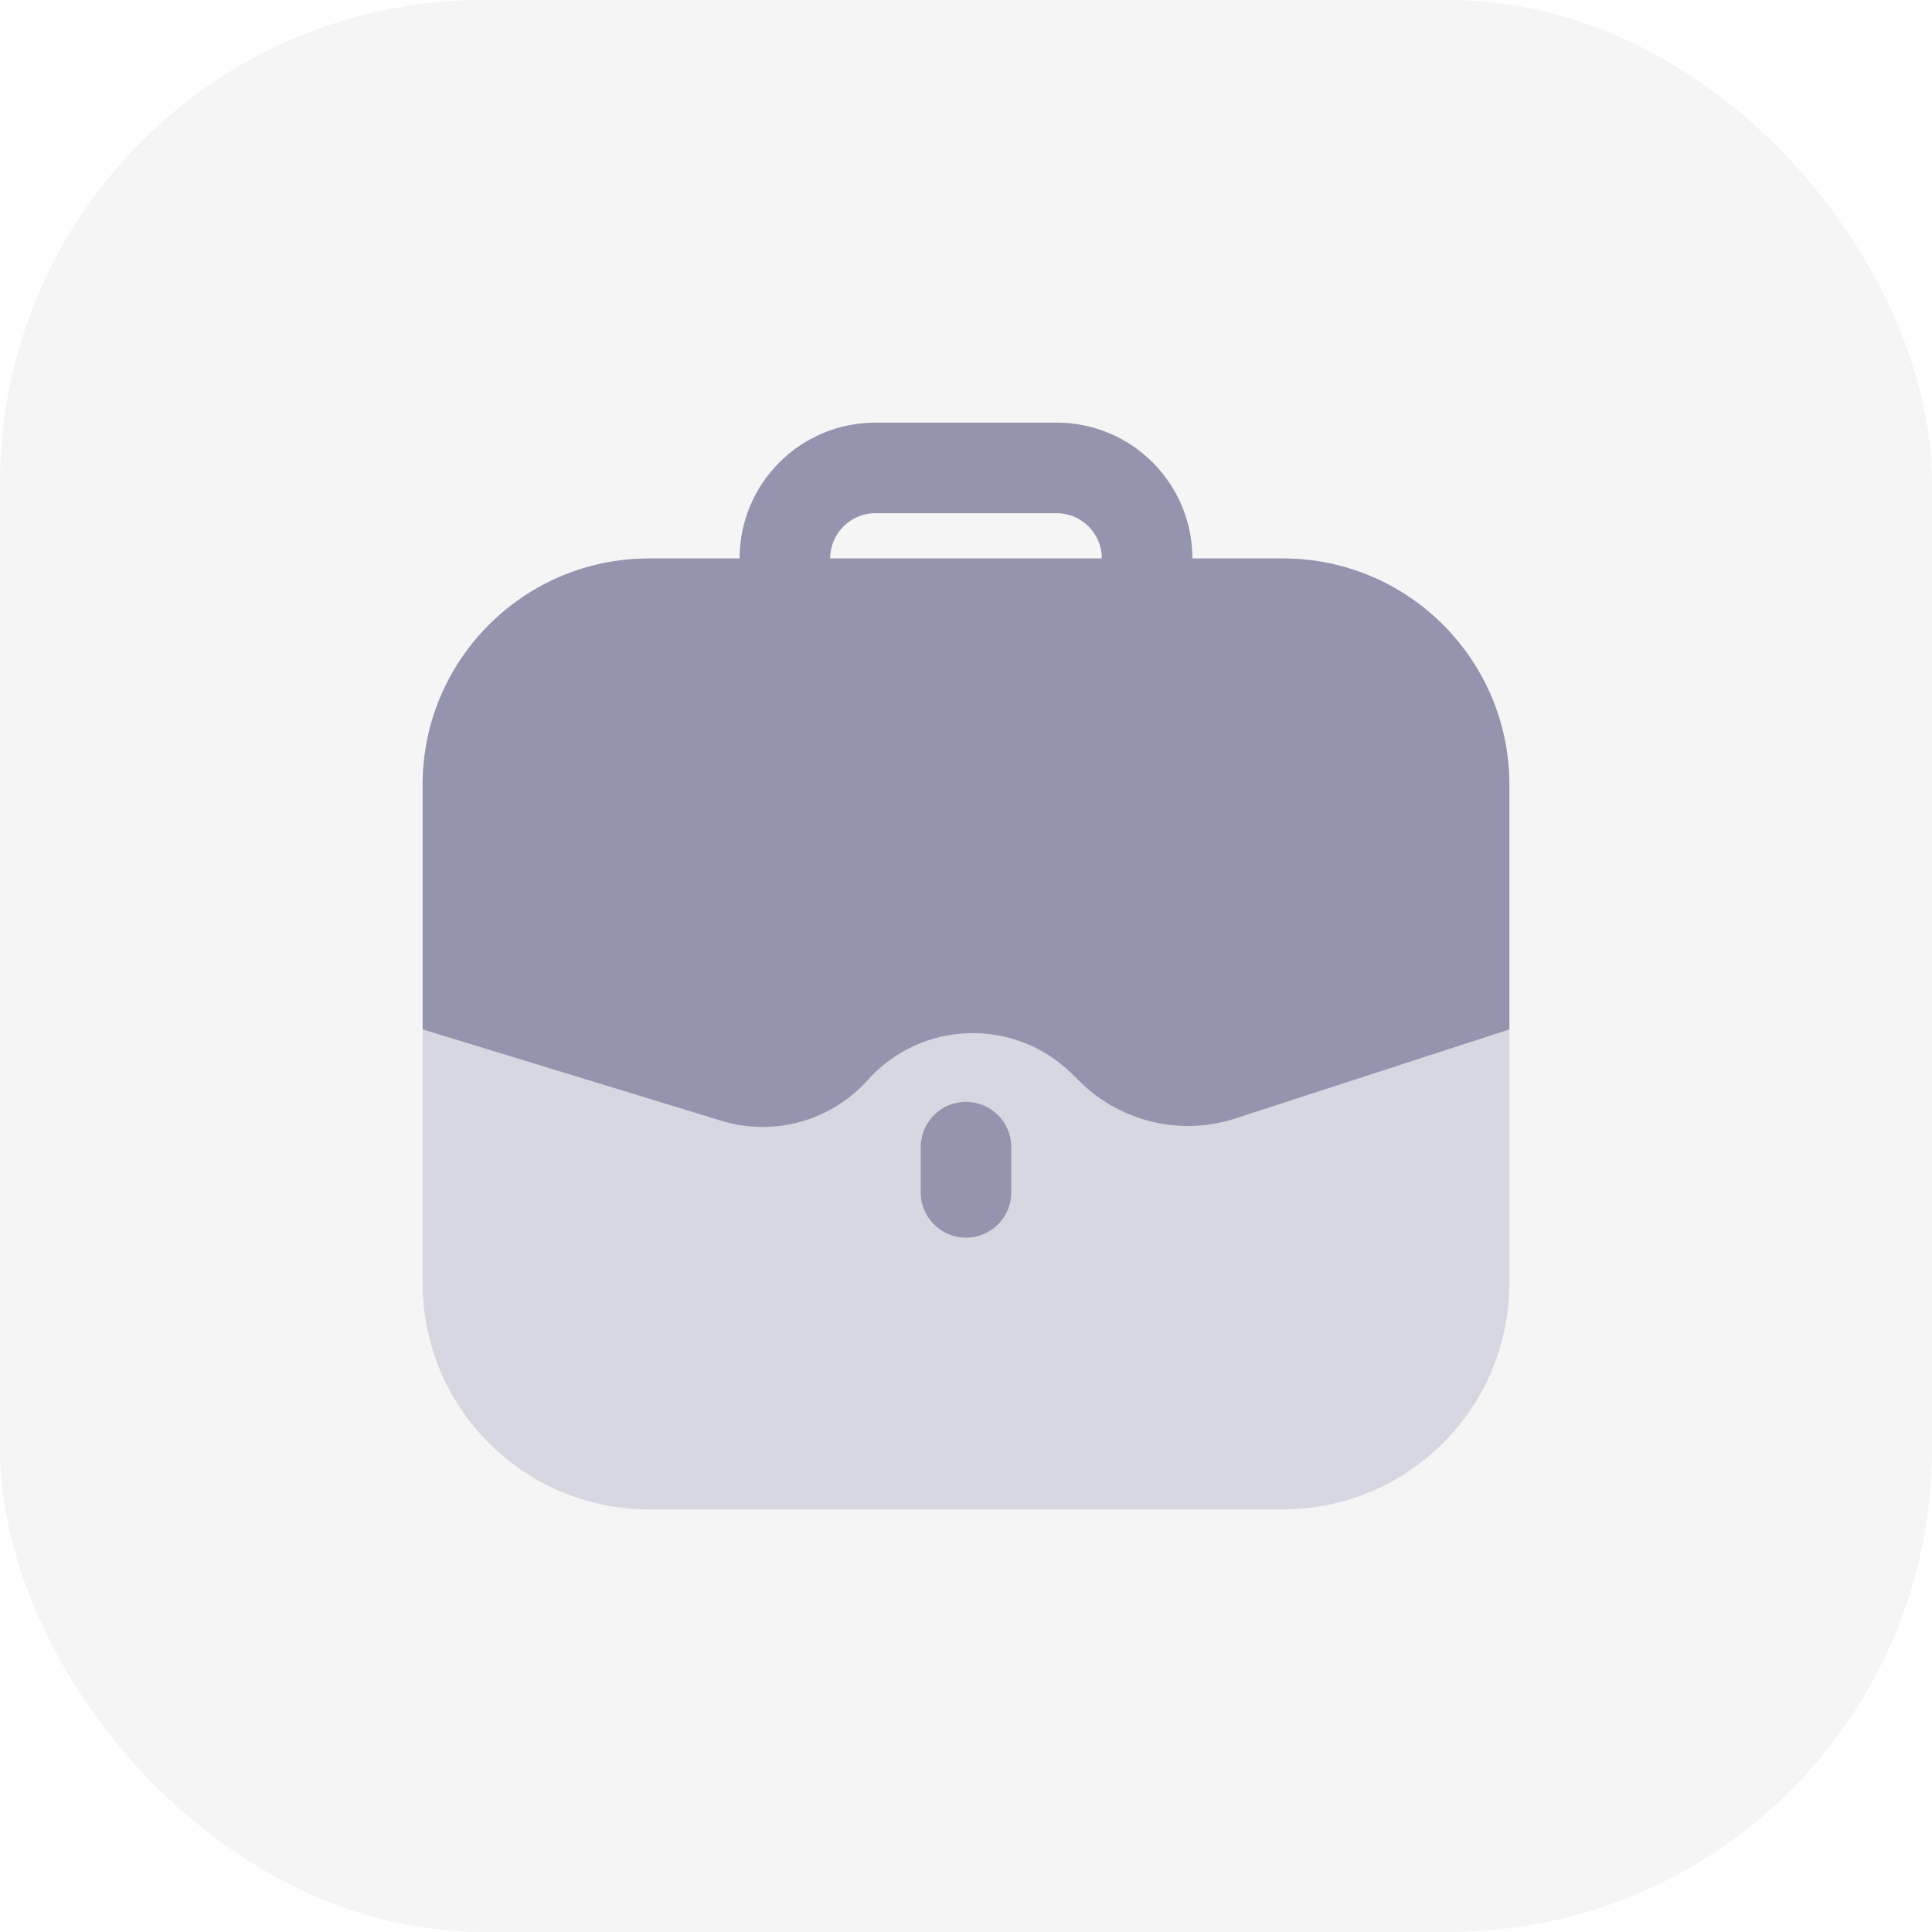 <svg width="32" height="32" viewBox="0 0 32 32" fill="none" xmlns="http://www.w3.org/2000/svg">
<rect width="32" height="32" rx="8" fill="#050530" fill-opacity="0.04"/>
<path d="M7 13C7 10.929 8.679 9.25 10.75 9.25H21.25C23.321 9.25 25 10.929 25 13V21.25C25 23.321 23.321 25 21.25 25H10.75C8.679 25 7 23.321 7 21.25V13Z" fill="#D7D7E1"/>
<path fill-rule="evenodd" clip-rule="evenodd" d="M14.5 8.5C14.086 8.5 13.75 8.836 13.75 9.25H18.25C18.25 8.836 17.914 8.5 17.5 8.5H14.5ZM14.5 7C13.257 7 12.25 8.007 12.25 9.25H10.75C8.679 9.25 7 10.929 7 13V17.05L11.947 18.563C12.818 18.83 13.764 18.567 14.372 17.889C15.26 16.899 16.793 16.848 17.745 17.776L17.899 17.927C18.576 18.587 19.563 18.817 20.462 18.525L25 17.05V13C25 10.929 23.321 9.25 21.25 9.25H19.75C19.75 8.007 18.743 7 17.5 7H14.5ZM16 18.25C15.586 18.25 15.25 18.586 15.25 19V19.75C15.25 20.164 15.586 20.5 16 20.5C16.414 20.5 16.75 20.164 16.75 19.75V19C16.75 18.586 16.414 18.25 16 18.25Z" fill="#9494AE"/>
</svg>

